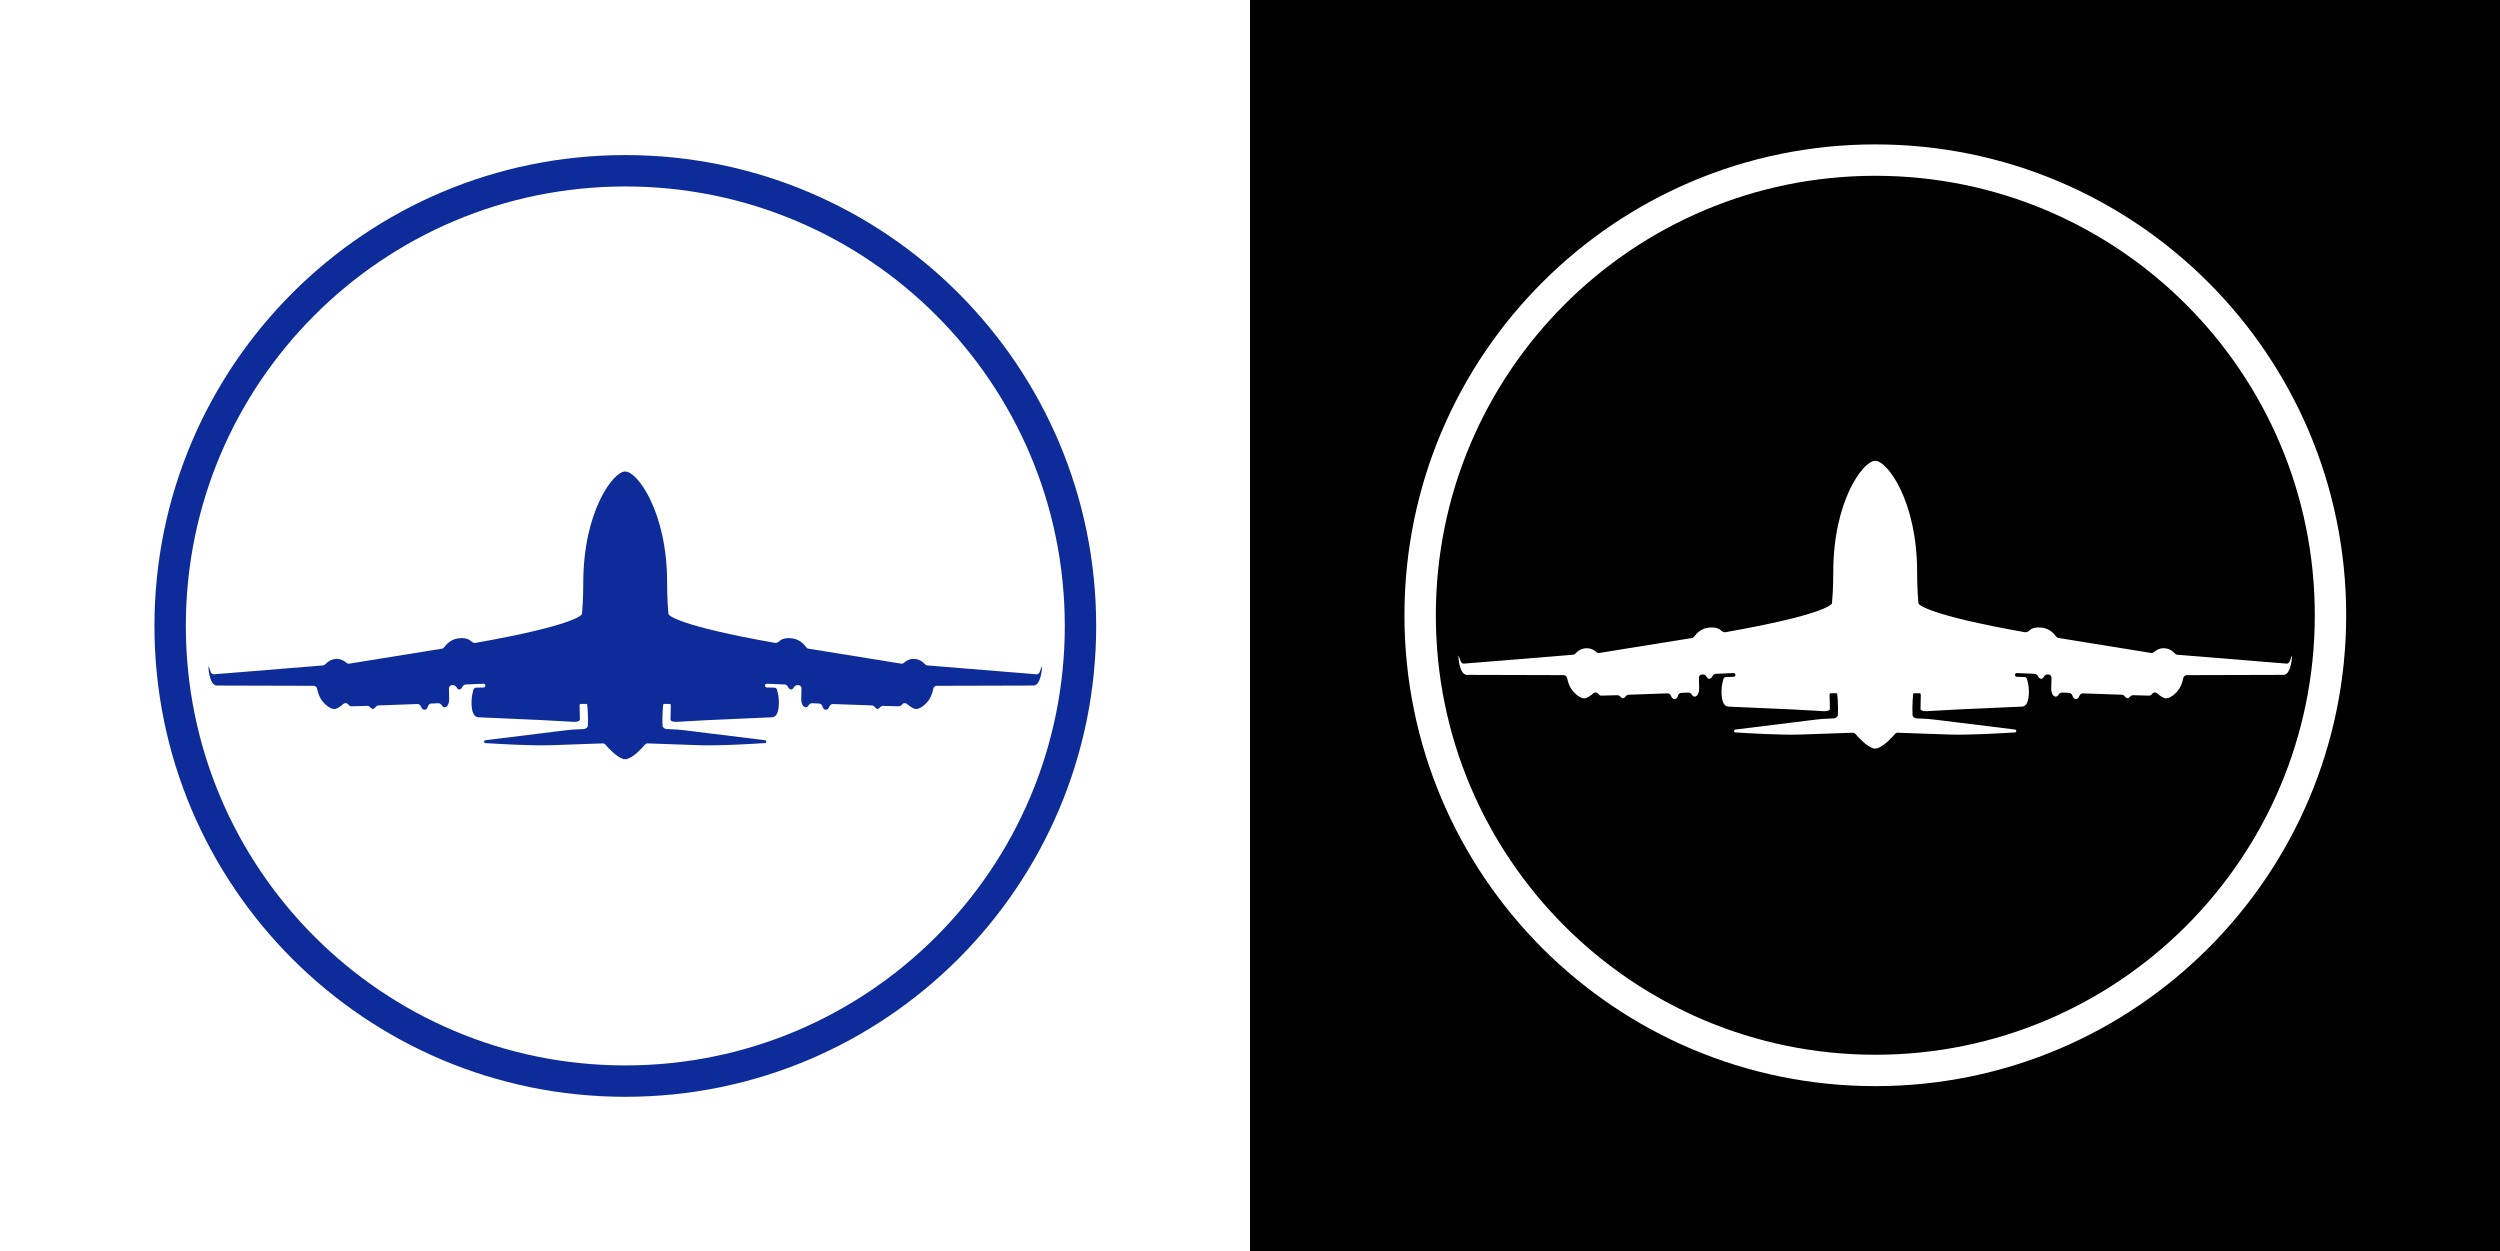 <svg width="3982" height="1993" viewBox="0 0 3982 1993" fill="none" xmlns="http://www.w3.org/2000/svg">
<rect x="0" y="0" width="3982" height="1993" fill="#808080" stroke="none"/>
<g clip-path="url(#clip0)">
<rect width="3982" height="1993" fill="white"/>
<path d="M996 1722C1396.41 1722 1721 1397.41 1721 997C1721 596.594 1396.41 272 996 272C595.594 272 271 596.594 271 997C271 1397.41 595.594 1722 996 1722Z" stroke="#0D2C99" stroke-width="50" stroke-miterlimit="10"/>
<path fill-rule="evenodd" clip-rule="evenodd" d="M865.077 1167.66C865.351 1167.62 907.386 1162.28 912.308 1162.07C912.899 1162.04 913.675 1162.01 914.583 1161.97C918.694 1161.8 925.511 1161.52 930.141 1161.2C932.895 1161.01 936.182 1158.72 936.339 1155.96C936.447 1154.06 936.467 1151.75 936.488 1149.37C936.503 1147.64 936.519 1145.88 936.568 1144.21C936.568 1136.94 935.767 1125.06 935.325 1122.31C935.297 1122.14 935.216 1121.93 935.123 1121.78C934.842 1121.34 934.345 1121.2 933.822 1121.2H924.545C923.084 1121.2 923.043 1124.86 923.239 1127.04C923.25 1127.16 923.258 1127.28 923.261 1127.4C923.308 1129.23 923.686 1144.13 923.686 1146.15C923.686 1148.3 919.607 1150.02 914.455 1149.81C909.342 1149.59 864.923 1147.05 864.225 1147.01C864.203 1147.01 864.234 1147.01 864.212 1147.01C863.508 1146.98 771.647 1142.92 762.023 1142.49C752.362 1142.06 750.859 1127.86 751.074 1116.89C751.215 1109.69 752.836 1102.68 753.933 1098.71C754.489 1096.69 756.323 1095.35 758.41 1095.3L770.268 1095.03C771.974 1094.99 773.3 1093.53 773.179 1091.83C773.064 1090.21 771.687 1088.99 770.071 1089.05L741.706 1090.27C739.394 1090.37 737.501 1092.08 736.493 1094.16C735.533 1096.15 733.958 1098.18 731.537 1098.18C729.829 1098.18 728.739 1097.25 728.043 1096.07C726.608 1093.63 724.463 1091.17 721.632 1091.27L719.888 1091.33C717.174 1091.43 715.035 1093.68 715.076 1096.39C715.157 1101.66 715.296 1109.85 715.435 1113.88C715.435 1120.34 712.644 1126.36 708.565 1126.57C706.532 1126.66 705.191 1125.55 704.316 1124.21C702.895 1122.03 700.768 1119.99 698.168 1120.1L686.949 1120.57C684.271 1120.68 682.213 1122.92 681.465 1125.5C680.751 1127.95 679.303 1130.45 676.361 1130.45C673.389 1130.67 671.715 1128.23 670.789 1125.8C669.842 1123.32 667.622 1121.27 664.965 1121.37L602.63 1123.61C600.303 1123.69 598.634 1125.62 597.073 1127.43C596.881 1127.65 596.691 1127.87 596.501 1128.08C595.944 1128.71 595.18 1129.16 594.134 1129.16C592.641 1129.16 591.471 1128.33 590.61 1127.35C589.17 1125.71 587.286 1124.25 585.107 1124.31L559.757 1125C558.277 1125.05 556.855 1124.43 555.874 1123.32L554.39 1121.64C552.444 1119.44 549.012 1119.37 546.814 1121.32C542.858 1124.83 536.739 1129.51 532.303 1129.37C525.218 1129.37 513.624 1119.69 509.116 1109.58C506.894 1104.6 505.767 1100.35 505.195 1097.32C504.685 1094.61 502.463 1092.37 499.707 1092.36C474.118 1092.28 356.587 1091.94 345.307 1091.94C332.64 1091.73 331.352 1059.03 332.21 1061.18C332.749 1062.53 334.555 1067.35 335.827 1070.76C336.61 1072.86 338.689 1074.18 340.921 1074L514.56 1059.88C516.133 1059.75 517.55 1058.89 518.595 1057.7C521.037 1054.94 526.415 1050.17 534.879 1049.57C542.918 1048.99 548.461 1052.74 551.252 1055.29C552.641 1056.56 554.512 1057.34 556.37 1057.04L703.953 1033.19C705.505 1032.94 706.846 1031.97 707.745 1030.68C710.776 1026.34 719.093 1016.77 733.684 1016.44C742.762 1016.09 747.567 1018.65 750.054 1021.03C751.933 1022.84 754.648 1024.47 757.211 1024.01C911.09 996.754 925.505 980.607 926.787 978.41C926.887 978.238 926.916 978.062 926.936 977.864C927.195 975.316 929.054 956.035 929.054 927.817C929.054 815.317 976.5 751 995.608 751C995.68 751 995.752 751.007 995.823 751.02C995.894 751.007 995.965 751 996.037 751C1015.14 751 1062.59 815.317 1062.59 927.817C1062.59 956.035 1064.45 975.316 1064.71 977.864C1064.73 978.062 1064.76 978.238 1064.86 978.41C1066.14 980.607 1080.56 996.754 1234.43 1024.01C1237 1024.47 1239.71 1022.84 1241.59 1021.03C1244.08 1018.65 1248.88 1016.09 1257.96 1016.44C1272.55 1016.77 1280.87 1026.34 1283.9 1030.68C1284.8 1031.97 1286.14 1032.94 1287.69 1033.19L1435.28 1057.04C1437.13 1057.34 1439 1056.56 1440.39 1055.29C1443.18 1052.74 1448.73 1048.99 1456.77 1049.57C1465.23 1050.17 1470.61 1054.94 1473.05 1057.7C1474.09 1058.89 1475.51 1059.75 1477.09 1059.88L1650.73 1074C1652.96 1074.18 1655.04 1072.86 1655.82 1070.76C1657.09 1067.35 1658.9 1062.53 1659.44 1061.18C1660.29 1059.03 1659.01 1091.73 1646.34 1091.94C1635.06 1091.94 1517.53 1092.28 1491.94 1092.36C1489.18 1092.37 1486.96 1094.61 1486.45 1097.32C1485.88 1100.35 1484.75 1104.6 1482.53 1109.58C1478.02 1119.69 1466.43 1129.37 1459.34 1129.37C1454.91 1129.51 1448.79 1124.83 1444.83 1121.32C1442.63 1119.37 1439.2 1119.44 1437.26 1121.64L1435.77 1123.32C1434.79 1124.43 1433.37 1125.05 1431.89 1125L1406.54 1124.31C1404.36 1124.25 1402.47 1125.71 1401.03 1127.35C1400.17 1128.33 1399 1129.16 1397.51 1129.16C1396.47 1129.16 1395.7 1128.71 1395.14 1128.08C1394.95 1127.87 1394.76 1127.65 1394.57 1127.43C1393.01 1125.62 1391.34 1123.69 1389.02 1123.61L1326.68 1121.37C1324.02 1121.27 1321.8 1123.32 1320.86 1125.8C1319.93 1128.23 1318.26 1130.67 1315.28 1130.45C1312.34 1130.45 1310.89 1127.95 1310.18 1125.5C1309.43 1122.92 1307.37 1120.68 1304.7 1120.57L1293.48 1120.1C1290.88 1119.99 1288.75 1122.03 1287.33 1124.21C1286.45 1125.55 1285.11 1126.66 1283.08 1126.57C1279 1126.36 1276.21 1120.34 1276.21 1113.88C1276.35 1109.85 1276.49 1101.66 1276.57 1096.39C1276.61 1093.68 1274.47 1091.43 1271.76 1091.33L1270.01 1091.27C1267.18 1091.17 1265.04 1093.63 1263.6 1096.07C1262.91 1097.25 1261.82 1098.18 1260.11 1098.18C1257.69 1098.18 1256.11 1096.15 1255.15 1094.16C1254.14 1092.08 1252.25 1090.37 1249.94 1090.27L1221.57 1089.05C1219.96 1088.99 1218.58 1090.21 1218.47 1091.83C1218.34 1093.53 1219.67 1094.99 1221.38 1095.03L1233.23 1095.3C1235.32 1095.35 1237.16 1096.69 1237.71 1098.71C1238.81 1102.68 1240.43 1109.69 1240.57 1116.89C1240.79 1127.86 1239.28 1142.06 1229.62 1142.49C1220 1142.92 1128.14 1146.98 1127.43 1147.01C1127.41 1147.01 1127.44 1147.01 1127.42 1147.01C1126.72 1147.05 1082.3 1149.59 1077.19 1149.81C1072.04 1150.02 1067.96 1148.3 1067.96 1146.15C1067.96 1144.13 1068.34 1129.23 1068.38 1127.4C1068.39 1127.28 1068.39 1127.16 1068.41 1127.04C1068.6 1124.86 1068.56 1121.2 1067.1 1121.2H1057.82C1057.3 1121.2 1056.8 1121.34 1056.52 1121.78C1056.43 1121.93 1056.35 1122.14 1056.32 1122.31C1055.88 1125.06 1055.08 1136.94 1055.08 1144.21C1055.13 1145.88 1055.14 1147.64 1055.16 1149.37C1055.18 1151.75 1055.2 1154.06 1055.31 1155.96C1055.46 1158.72 1058.75 1161.01 1061.5 1161.2C1066.32 1161.54 1073.51 1161.83 1077.6 1162C1078.27 1162.02 1078.86 1162.05 1079.34 1162.07C1084.26 1162.28 1126.29 1167.62 1126.57 1167.66L1126.57 1167.66L1126.6 1167.66C1128.42 1167.89 1216.55 1178.63 1218.89 1179.06C1221.25 1179.49 1221.03 1183.58 1218.89 1183.58C1218.53 1183.58 1216.54 1183.7 1213.29 1183.9C1196.75 1184.91 1147.59 1187.92 1115.84 1187.02C1082.74 1185.9 1041.91 1184.46 1031.57 1184.09C1030 1184.04 1028.53 1184.71 1027.5 1185.9C1022.9 1191.25 1009.26 1206.22 998.907 1208.8C999.497 1209.04 1000.14 1209.17 1000.82 1209.17H996.037H995.608H990.82C991.5 1209.17 992.148 1209.04 992.738 1208.8C982.381 1206.22 968.745 1191.25 964.142 1185.9C963.117 1184.71 961.647 1184.04 960.078 1184.09C949.739 1184.46 908.909 1185.9 875.81 1187.02C844.051 1187.92 794.898 1184.91 778.354 1183.9C775.102 1183.7 773.11 1183.58 772.758 1183.58C770.611 1183.58 770.396 1179.49 772.758 1179.06C775.116 1178.63 864.799 1167.69 865.075 1167.66L865.077 1167.66ZM995.823 1204.44C995.831 1204.29 995.831 1204.13 995.825 1203.98C995.824 1203.96 995.823 1203.94 995.823 1203.91C995.822 1203.94 995.821 1203.96 995.82 1203.98C995.814 1204.13 995.815 1204.29 995.823 1204.44Z" fill="#0D2C99"/>
<rect x="1991" y="-519.246" width="3373" height="2539.49" fill="black"/>
<path d="M2987 1705C3387.41 1705 3712 1380.41 3712 980C3712 579.594 3387.41 255 2987 255C2586.59 255 2262 579.594 2262 980C2262 1380.41 2586.59 1705 2987 1705Z" stroke="white" stroke-width="50" stroke-miterlimit="10"/>
<path fill-rule="evenodd" clip-rule="evenodd" d="M2856.08 1150.66C2856.35 1150.62 2898.39 1145.28 2903.31 1145.07C2903.9 1145.04 2904.67 1145.01 2905.58 1144.97C2909.69 1144.8 2916.51 1144.52 2921.14 1144.2C2923.9 1144.01 2927.18 1141.72 2927.34 1138.96C2927.45 1137.06 2927.47 1134.75 2927.49 1132.37C2927.5 1130.64 2927.52 1128.88 2927.57 1127.21C2927.57 1119.94 2926.77 1108.06 2926.33 1105.31C2926.3 1105.14 2926.22 1104.93 2926.12 1104.78C2925.84 1104.34 2925.34 1104.2 2924.82 1104.2H2915.54C2914.08 1104.2 2914.04 1107.86 2914.24 1110.04C2914.25 1110.16 2914.26 1110.28 2914.26 1110.4C2914.31 1112.23 2914.69 1127.13 2914.69 1129.15C2914.69 1131.3 2910.61 1133.02 2905.45 1132.81C2900.34 1132.59 2855.92 1130.05 2855.22 1130.01C2855.2 1130.01 2855.23 1130.01 2855.21 1130.01C2854.51 1129.98 2762.65 1125.92 2753.02 1125.49C2743.36 1125.06 2741.86 1110.86 2742.07 1099.89C2742.21 1092.69 2743.84 1085.68 2744.93 1081.71C2745.49 1079.69 2747.32 1078.35 2749.41 1078.3L2761.27 1078.03C2762.97 1077.99 2764.3 1076.53 2764.18 1074.83C2764.06 1073.21 2762.69 1071.99 2761.07 1072.05L2732.71 1073.27C2730.39 1073.37 2728.5 1075.08 2727.49 1077.16C2726.53 1079.15 2724.96 1081.18 2722.54 1081.18C2720.83 1081.18 2719.74 1080.25 2719.04 1079.07C2717.61 1076.63 2715.46 1074.17 2712.63 1074.27L2710.89 1074.33C2708.17 1074.43 2706.03 1076.68 2706.08 1079.39C2706.16 1084.66 2706.3 1092.85 2706.44 1096.88C2706.44 1103.34 2703.64 1109.36 2699.56 1109.57C2697.53 1109.66 2696.19 1108.55 2695.32 1107.21C2693.9 1105.03 2691.77 1102.99 2689.17 1103.1L2677.95 1103.57C2675.27 1103.68 2673.21 1105.92 2672.47 1108.5C2671.75 1110.95 2670.3 1113.45 2667.36 1113.45C2664.39 1113.67 2662.71 1111.23 2661.79 1108.8C2660.84 1106.32 2658.62 1104.27 2655.96 1104.37L2593.63 1106.61C2591.3 1106.69 2589.63 1108.62 2588.07 1110.43C2587.88 1110.65 2587.69 1110.87 2587.5 1111.08C2586.94 1111.71 2586.18 1112.16 2585.13 1112.16C2583.64 1112.16 2582.47 1111.33 2581.61 1110.35C2580.17 1108.71 2578.29 1107.25 2576.11 1107.31L2550.76 1108C2549.28 1108.05 2547.85 1107.43 2546.87 1106.32L2545.39 1104.64C2543.44 1102.44 2540.01 1102.37 2537.81 1104.32C2533.86 1107.83 2527.74 1112.51 2523.3 1112.37C2516.22 1112.37 2504.62 1102.69 2500.12 1092.58C2497.89 1087.6 2496.77 1083.35 2496.2 1080.32C2495.68 1077.61 2493.46 1075.37 2490.71 1075.36C2465.12 1075.28 2347.59 1074.94 2336.31 1074.94C2323.64 1074.73 2322.35 1042.03 2323.21 1044.18C2323.75 1045.53 2325.56 1050.35 2326.83 1053.76C2327.61 1055.86 2329.69 1057.18 2331.92 1057L2505.56 1042.88C2507.13 1042.75 2508.55 1041.89 2509.59 1040.7C2512.04 1037.94 2517.42 1033.17 2525.88 1032.57C2533.92 1031.99 2539.46 1035.74 2542.25 1038.29C2543.64 1039.56 2545.51 1040.34 2547.37 1040.04L2694.95 1016.19C2696.5 1015.94 2697.85 1014.97 2698.75 1013.68C2701.78 1009.34 2710.09 999.772 2724.68 999.44C2733.76 999.086 2738.57 1001.65 2741.05 1004.03C2742.93 1005.84 2745.65 1007.47 2748.21 1007.01C2902.09 979.754 2916.51 963.607 2917.79 961.41C2917.89 961.238 2917.92 961.062 2917.94 960.864C2918.2 958.316 2920.05 939.035 2920.05 910.817C2920.05 798.317 2967.5 734 2986.61 734C2986.68 734 2986.75 734.007 2986.82 734.02C2986.89 734.007 2986.97 734 2987.04 734C3006.14 734 3053.59 798.317 3053.59 910.817C3053.59 939.035 3055.45 958.316 3055.71 960.864C3055.73 961.062 3055.76 961.238 3055.86 961.41C3057.14 963.607 3071.56 979.754 3225.43 1007.01C3228 1007.47 3230.71 1005.84 3232.59 1004.03C3235.08 1001.65 3239.88 999.086 3248.96 999.44C3263.55 999.772 3271.87 1009.34 3274.9 1013.68C3275.8 1014.97 3277.14 1015.94 3278.69 1016.19L3426.28 1040.04C3428.13 1040.34 3430 1039.56 3431.39 1038.29C3434.18 1035.74 3439.73 1031.99 3447.77 1032.57C3456.23 1033.17 3461.61 1037.94 3464.05 1040.7C3465.09 1041.89 3466.51 1042.75 3468.09 1042.88L3641.73 1057C3643.96 1057.18 3646.04 1055.86 3646.82 1053.76C3648.09 1050.35 3649.9 1045.53 3650.44 1044.18C3651.29 1042.03 3650.01 1074.73 3637.34 1074.94C3626.06 1074.94 3508.53 1075.28 3482.94 1075.36C3480.18 1075.37 3477.96 1077.61 3477.45 1080.32C3476.88 1083.35 3475.75 1087.6 3473.53 1092.58C3469.02 1102.69 3457.43 1112.37 3450.34 1112.37C3445.91 1112.51 3439.79 1107.83 3435.83 1104.32C3433.63 1102.37 3430.2 1102.44 3428.26 1104.64L3426.77 1106.32C3425.79 1107.43 3424.37 1108.05 3422.89 1108L3397.54 1107.31C3395.36 1107.25 3393.47 1108.71 3392.03 1110.35C3391.17 1111.33 3390 1112.16 3388.51 1112.16C3387.47 1112.16 3386.7 1111.71 3386.14 1111.08C3385.95 1110.87 3385.76 1110.65 3385.57 1110.43C3384.01 1108.62 3382.34 1106.69 3380.02 1106.61L3317.68 1104.37C3315.02 1104.27 3312.8 1106.32 3311.86 1108.8C3310.93 1111.23 3309.26 1113.67 3306.28 1113.45C3303.34 1113.45 3301.89 1110.95 3301.18 1108.5C3300.43 1105.92 3298.37 1103.68 3295.7 1103.57L3284.48 1103.1C3281.88 1102.99 3279.75 1105.03 3278.33 1107.21C3277.45 1108.55 3276.11 1109.66 3274.08 1109.57C3270 1109.36 3267.21 1103.34 3267.21 1096.88C3267.35 1092.85 3267.49 1084.66 3267.57 1079.39C3267.61 1076.68 3265.47 1074.43 3262.76 1074.33L3261.01 1074.27C3258.18 1074.17 3256.04 1076.63 3254.6 1079.07C3253.91 1080.25 3252.82 1081.18 3251.11 1081.18C3248.69 1081.18 3247.11 1079.15 3246.15 1077.16C3245.14 1075.08 3243.25 1073.37 3240.94 1073.27L3212.57 1072.05C3210.96 1071.99 3209.58 1073.21 3209.47 1074.83C3209.34 1076.53 3210.67 1077.99 3212.38 1078.03L3224.23 1078.3C3226.32 1078.35 3228.16 1079.69 3228.71 1081.71C3229.81 1085.68 3231.43 1092.69 3231.57 1099.89C3231.79 1110.86 3230.28 1125.06 3220.62 1125.49C3211 1125.92 3119.14 1129.98 3118.43 1130.01C3118.41 1130.01 3118.44 1130.01 3118.42 1130.01C3117.72 1130.05 3073.3 1132.59 3068.19 1132.81C3063.04 1133.02 3058.96 1131.3 3058.96 1129.15C3058.96 1127.13 3059.34 1112.23 3059.38 1110.4C3059.39 1110.28 3059.39 1110.16 3059.41 1110.04C3059.6 1107.86 3059.56 1104.2 3058.1 1104.2H3048.82C3048.3 1104.2 3047.8 1104.34 3047.52 1104.78C3047.43 1104.93 3047.35 1105.14 3047.32 1105.31C3046.88 1108.06 3046.08 1119.94 3046.08 1127.21C3046.13 1128.88 3046.14 1130.64 3046.16 1132.37C3046.18 1134.75 3046.2 1137.06 3046.31 1138.96C3046.46 1141.72 3049.75 1144.01 3052.5 1144.2C3057.32 1144.54 3064.51 1144.83 3068.6 1145C3069.27 1145.02 3069.86 1145.05 3070.34 1145.07C3075.26 1145.28 3117.29 1150.62 3117.57 1150.66L3117.57 1150.66L3117.6 1150.66C3119.42 1150.89 3207.55 1161.63 3209.89 1162.06C3212.25 1162.49 3212.03 1166.58 3209.89 1166.58C3209.53 1166.58 3207.54 1166.7 3204.29 1166.9C3187.75 1167.91 3138.59 1170.92 3106.84 1170.02C3073.74 1168.9 3032.91 1167.46 3022.57 1167.09C3021 1167.04 3019.53 1167.71 3018.5 1168.9C3013.9 1174.25 3000.26 1189.22 2989.91 1191.8C2990.5 1192.04 2991.14 1192.17 2991.82 1192.17H2987.04H2986.61H2981.82C2982.5 1192.17 2983.15 1192.04 2983.74 1191.8C2973.38 1189.22 2959.75 1174.25 2955.14 1168.9C2954.12 1167.71 2952.65 1167.04 2951.08 1167.09C2940.74 1167.46 2899.91 1168.9 2866.81 1170.02C2835.05 1170.92 2785.9 1167.91 2769.35 1166.9C2766.1 1166.7 2764.11 1166.58 2763.76 1166.58C2761.61 1166.58 2761.4 1162.49 2763.76 1162.06C2766.12 1161.63 2855.8 1150.69 2856.07 1150.66L2856.08 1150.66ZM2986.82 1187.44C2986.83 1187.29 2986.83 1187.13 2986.83 1186.98C2986.82 1186.96 2986.82 1186.94 2986.82 1186.91C2986.82 1186.94 2986.82 1186.96 2986.82 1186.98C2986.81 1187.13 2986.81 1187.29 2986.82 1187.44Z" fill="white"/>
</g>
<defs>
<clipPath id="clip0">
<rect width="3982" height="1993" fill="white"/>
</clipPath>
</defs>
</svg>
